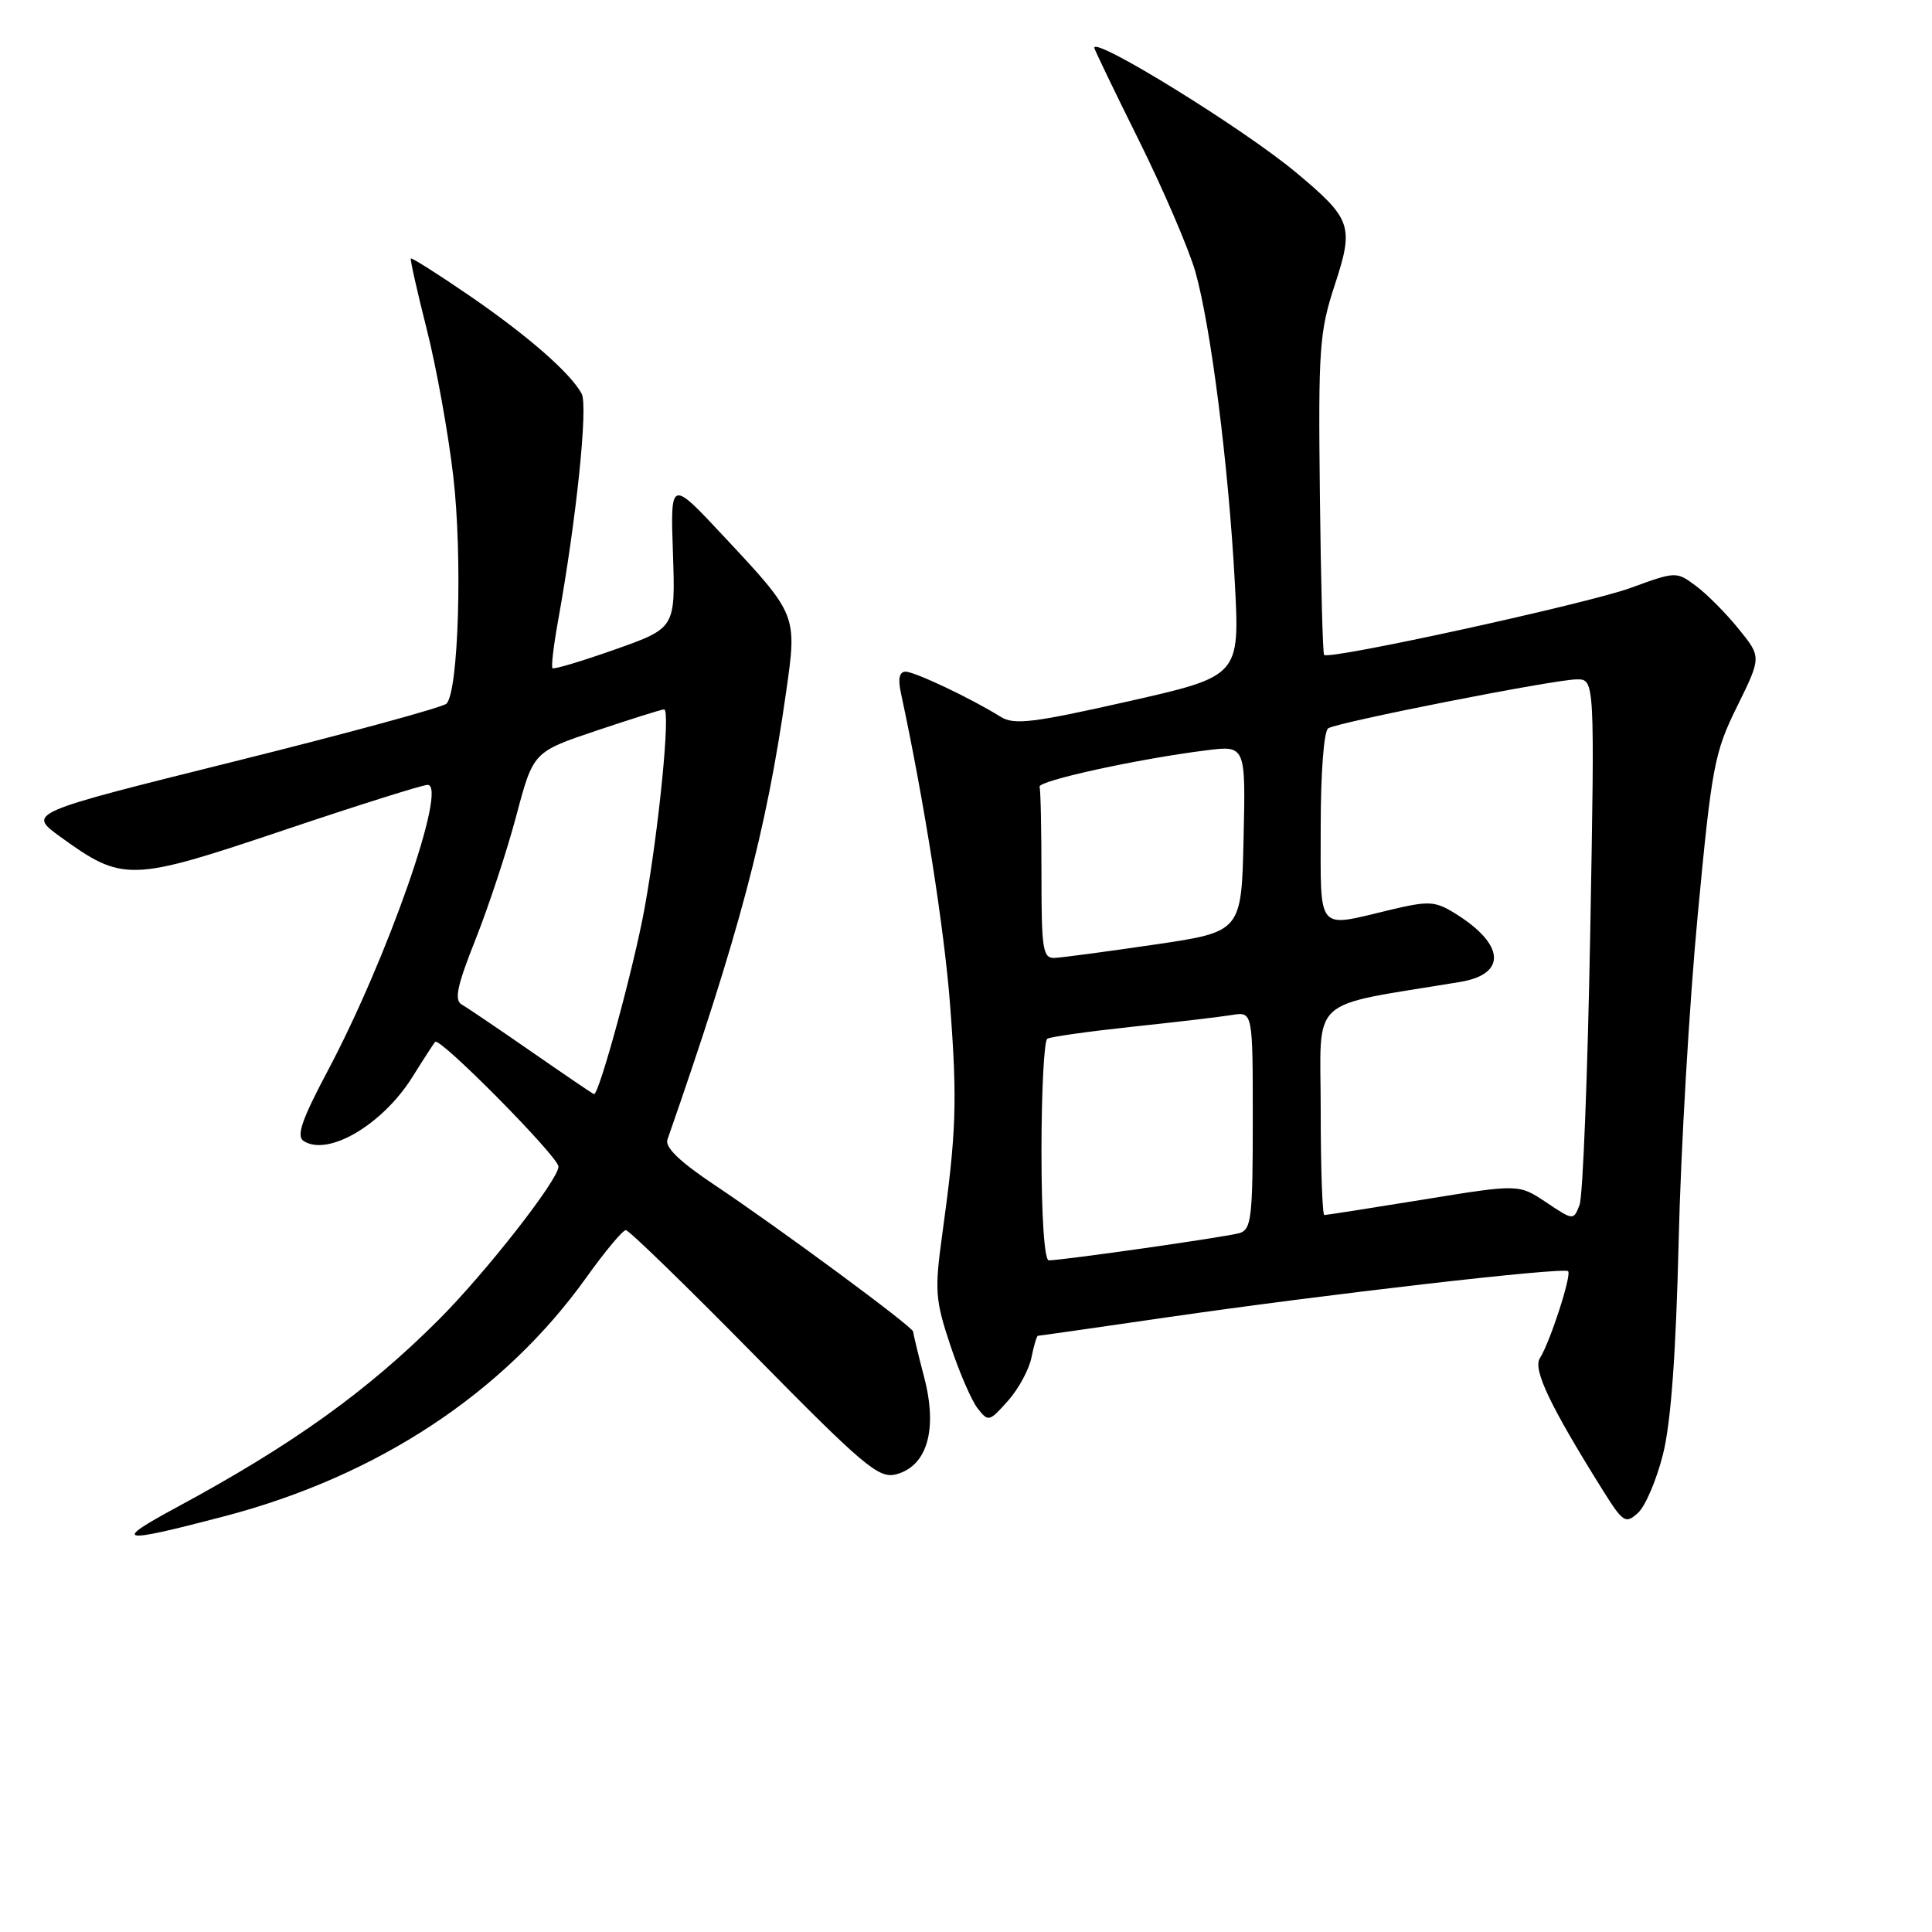 <?xml version="1.0" encoding="UTF-8" standalone="no"?>
<!DOCTYPE svg PUBLIC "-//W3C//DTD SVG 1.1//EN" "http://www.w3.org/Graphics/SVG/1.1/DTD/svg11.dtd" >
<svg xmlns="http://www.w3.org/2000/svg" xmlns:xlink="http://www.w3.org/1999/xlink" version="1.1" viewBox="0 0 256 256">
 <g >
 <path fill="currentColor"
d=" M 29.79 200.90 C 50.11 195.56 66.79 184.54 77.71 169.25 C 80.17 165.81 82.51 163.00 82.93 163.00 C 83.34 163.00 90.98 170.43 99.91 179.50 C 114.37 194.20 116.42 195.93 118.68 195.37 C 122.84 194.32 124.27 189.47 122.47 182.55 C 121.66 179.44 121.00 176.70 121.00 176.45 C 121.00 175.84 103.20 162.70 94.66 157.00 C 90.08 153.94 88.08 152.02 88.44 151.00 C 97.94 123.75 101.52 110.25 104.15 91.80 C 105.63 81.40 105.68 81.53 95.84 71.00 C 88.83 63.50 88.83 63.50 89.17 73.36 C 89.50 83.22 89.50 83.22 81.52 86.05 C 77.13 87.60 73.39 88.72 73.21 88.54 C 73.02 88.36 73.35 85.57 73.93 82.35 C 76.38 68.82 77.94 53.76 77.07 52.16 C 75.55 49.38 69.88 44.44 62.08 39.09 C 58.00 36.30 54.56 34.12 54.44 34.25 C 54.33 34.39 55.27 38.60 56.54 43.60 C 57.81 48.61 59.40 57.39 60.06 63.10 C 61.30 73.73 60.76 91.64 59.16 93.24 C 58.68 93.72 45.99 97.18 30.96 100.92 C 3.64 107.72 3.64 107.72 7.98 110.87 C 16.28 116.88 17.25 116.85 37.47 110.05 C 47.35 106.72 55.99 104.00 56.66 104.00 C 59.37 104.00 51.36 126.95 43.41 141.92 C 40.00 148.34 39.24 150.54 40.22 151.18 C 43.46 153.30 50.72 149.02 54.69 142.64 C 56.11 140.36 57.45 138.30 57.66 138.05 C 58.27 137.37 74.00 153.29 74.00 154.58 C 74.00 156.32 64.36 168.64 58.11 174.89 C 48.64 184.36 38.73 191.46 23.50 199.68 C 14.73 204.41 15.70 204.60 29.79 200.90 Z  M 220.36 192.68 C 221.41 188.49 222.07 179.43 222.43 164.50 C 222.71 152.40 223.85 132.97 224.95 121.32 C 226.82 101.51 227.16 99.71 230.18 93.60 C 233.40 87.06 233.40 87.06 230.39 83.35 C 228.74 81.30 226.20 78.74 224.75 77.66 C 222.12 75.70 222.10 75.70 216.04 77.91 C 210.28 80.00 176.14 87.47 175.45 86.78 C 175.27 86.60 175.02 77.02 174.89 65.48 C 174.67 46.18 174.83 43.96 176.86 37.77 C 179.43 29.93 179.12 29.02 171.70 22.83 C 164.79 17.06 145.00 4.83 145.00 6.33 C 145.00 6.54 147.66 12.06 150.91 18.60 C 154.16 25.15 157.52 32.98 158.39 36.00 C 160.44 43.24 162.79 61.71 163.62 77.18 C 164.28 89.59 164.28 89.59 149.48 92.94 C 136.84 95.79 134.38 96.09 132.59 94.98 C 128.72 92.56 121.22 89.00 119.99 89.00 C 119.18 89.00 118.97 89.93 119.36 91.75 C 122.47 106.22 125.14 123.16 125.90 133.26 C 126.86 145.98 126.72 150.04 124.85 163.59 C 123.83 170.97 123.92 172.24 125.90 178.19 C 127.09 181.78 128.72 185.56 129.53 186.60 C 130.95 188.43 131.08 188.40 133.54 185.64 C 134.95 184.07 136.35 181.48 136.67 179.89 C 136.99 178.30 137.38 177.00 137.53 177.00 C 137.69 177.00 145.39 175.90 154.66 174.55 C 175.59 171.51 207.21 167.87 207.78 168.44 C 208.28 168.94 205.40 177.83 204.04 179.97 C 203.10 181.46 205.37 186.24 212.27 197.29 C 215.07 201.77 215.37 201.97 217.04 200.47 C 218.02 199.58 219.51 196.08 220.36 192.68 Z  M 70.50 139.41 C 66.10 136.36 61.91 133.52 61.19 133.11 C 60.16 132.52 60.56 130.64 63.03 124.43 C 64.76 120.07 67.19 112.70 68.42 108.06 C 70.66 99.63 70.66 99.63 79.04 96.81 C 83.64 95.27 87.67 94.00 88.00 94.00 C 88.87 94.00 87.32 109.77 85.42 120.29 C 84.02 128.03 79.39 145.04 78.71 144.98 C 78.59 144.97 74.90 142.46 70.50 139.41 Z  M 138.00 152.56 C 138.00 144.62 138.35 137.90 138.77 137.64 C 139.19 137.38 144.25 136.67 150.02 136.05 C 155.78 135.44 161.74 134.74 163.25 134.49 C 166.00 134.05 166.00 134.05 166.00 148.46 C 166.00 161.31 165.81 162.92 164.25 163.39 C 162.53 163.90 140.85 167.00 138.97 167.00 C 138.39 167.00 138.00 161.18 138.00 152.56 Z  M 204.87 159.31 C 201.24 156.89 201.24 156.89 188.60 158.95 C 181.65 160.08 175.74 161.00 175.48 161.00 C 175.22 161.00 175.00 154.74 175.00 147.09 C 175.00 131.69 173.02 133.51 193.49 130.11 C 199.75 129.07 199.39 125.05 192.67 120.95 C 190.12 119.39 189.26 119.36 184.17 120.57 C 174.35 122.92 175.00 123.70 175.00 109.56 C 175.00 102.38 175.42 96.86 176.00 96.50 C 177.35 95.67 205.89 90.05 208.91 90.02 C 211.32 90.00 211.32 90.00 210.71 123.78 C 210.37 142.37 209.74 158.51 209.30 159.65 C 208.50 161.73 208.49 161.73 204.87 159.31 Z  M 138.00 116.00 C 138.00 109.95 137.89 104.66 137.75 104.25 C 137.49 103.47 150.71 100.57 159.78 99.43 C 165.06 98.76 165.06 98.76 164.78 111.12 C 164.50 123.47 164.50 123.47 153.00 125.16 C 146.68 126.09 140.71 126.88 139.75 126.93 C 138.18 126.99 138.00 125.84 138.00 116.00 Z "/>
</g>
</svg>